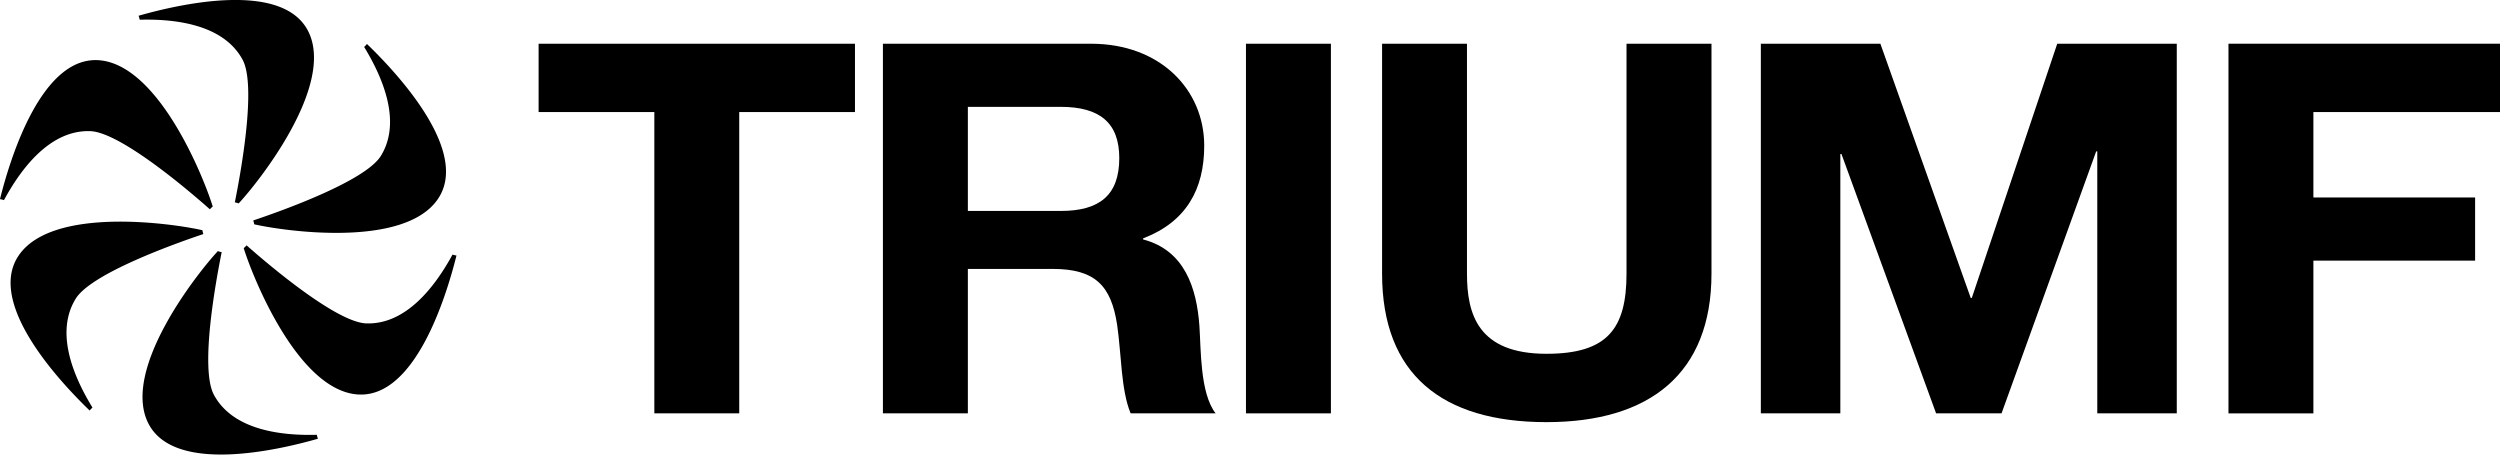 <svg fill="currentColor" xmlns="http://www.w3.org/2000/svg" viewBox="0 0 991.26 180.23"><polygon points="213.56 44.43 259.45 44.43 259.45 163.89 293.11 163.89 293.11 44.43 339 44.43 339 17.34 213.56 17.34 213.56 44.43" /><path d="M453.24,94.94v-.42c17.15-6.58,24.24-19.5,24.24-36.75,0-22.16-17.37-40.43-44.83-40.43H350.08V163.9h33.68V106.63h33.67c16.94,0,23.16,6.78,25.52,22.17,1.71,11.69,1.5,25.85,5.35,35.1H482c-6.22-8-5.79-25.46-6.43-34.69C474.48,114.22,469.75,99.24,453.24,94.94Zm-32.6-11.3H383.76V42.37h36.88c15.22,0,23.16,6.17,23.16,20.31C443.8,77.47,435.86,83.64,420.64,83.64Z" /><rect x="494.03" y="17.34" width="33.68" height="146.56" /><path d="M644.92,108.48c0,22-7.72,31.8-31.73,31.8-27.25,0-31.53-15.79-31.53-31.8V17.34H548v91.14c0,40,23.81,58.9,65.2,58.9,40.95,0,65.41-19.29,65.41-58.9V17.34H644.92Z" /><polygon points="781.83 118.13 781.4 118.13 745.58 17.34 698.18 17.34 698.18 163.9 729.7 163.9 729.7 61.05 730.14 61.05 767.67 163.9 793.62 163.9 831.14 60.03 831.58 60.03 831.58 163.9 863.1 163.9 863.1 17.34 815.7 17.34 781.83 118.13" /><polygon points="991.26 44.43 991.26 17.33 883.6 17.33 883.6 163.91 917.27 163.91 917.27 103.34 981.39 103.34 981.39 78.3 917.27 78.3 917.27 44.43 991.26 44.43" /><path d="M84.81,156.53h0c-5.58-10.4.73-44.87,3.09-56.55a8.91,8.91,0,0,1-1.51-.42c-8.14,8.74-37.88,46.37-27.83,67.78,9.79,20.88,51.59,11.19,67.51,6.62a9.32,9.32,0,0,1-.46-1.56C110.69,172.81,92.17,170.24,84.81,156.53Z" /><path d="M145.26,128.23h0c-11.8-.38-38.55-23.05-47.49-30.95a7.92,7.92,0,0,1-1.14,1.1c3.52,11.39,21.28,55.94,44.88,58,23,2,35.49-39,39.49-55.07a8.53,8.53,0,0,1-1.57-.37C172.32,114,160.83,128.73,145.26,128.23Z" /><path d="M151,61.84h0c-6.23,10-39.28,21.77-50.59,25.57a9,9,0,0,1,.38,1.53c11.65,2.66,59.15,9.58,72.7-9.83,13.22-18.9-16.08-50.2-28-61.68a8.25,8.25,0,0,1-1.11,1.18C152.14,31.3,159.18,48.61,151,61.84Z" /><path d="M96.2,23.7h0c5.58,10.38-.74,44.86-3.09,56.54a7.23,7.23,0,0,1,1.51.43c8.14-8.75,37.88-46.37,27.83-67.78C112.65-8,70.86,1.69,54.94,6.25a9.72,9.72,0,0,1,.46,1.57C70.32,7.42,88.83,10,96.2,23.7Z" /><path d="M35.74,52h0c11.8.37,38.54,23.05,47.49,31a6.91,6.91,0,0,1,1.13-1.1c-3.51-11.4-21.27-55.94-44.87-58-23-2-35.5,39-39.5,55.07a7.16,7.16,0,0,1,1.58.39C8.69,66.21,20.17,51.49,35.74,52Z" /><path d="M30.05,118.39c6.23-10,39.28-21.79,50.59-25.59a8.93,8.93,0,0,1-.39-1.52C68.6,88.62,21.1,81.7,7.55,101.1c-13.21,18.91,16.09,50.2,28,61.68a9.52,9.52,0,0,1,1.12-1.17C28.88,148.92,21.83,131.62,30.05,118.39Z" /></svg>